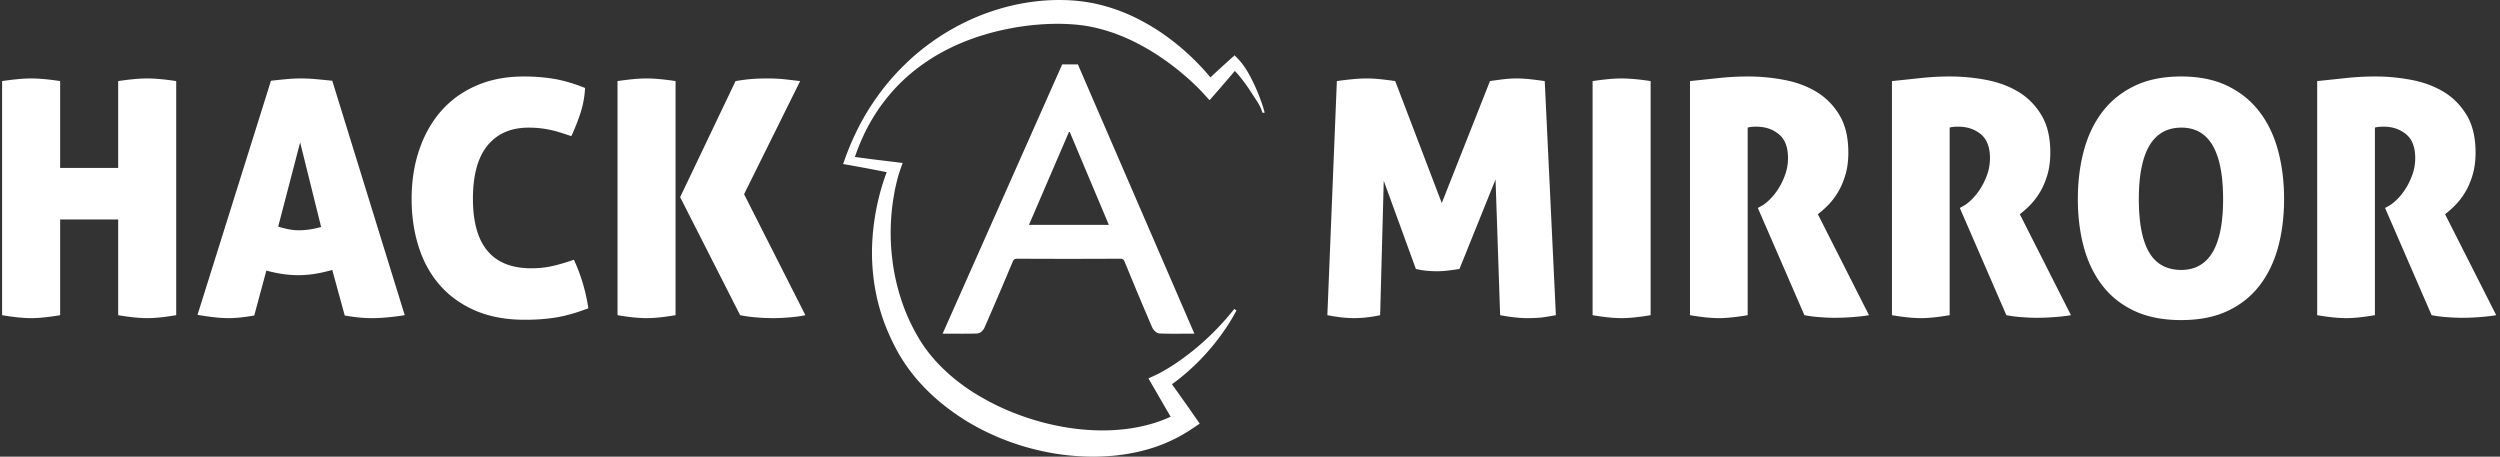 <svg xmlns="http://www.w3.org/2000/svg" viewBox="0 0 427 78"><rect x="0" y="0" width="427" height="78" fill="#333333" stroke="none"/><g fill="#FFF" fill-rule="evenodd"><path d="M25.168 54.336c-1.381 0-3.043-.168-4.984-.504V37.48h-9.912v16.352c-1.979.336-3.621.504-4.928.504-1.381 0-3.043-.168-4.984-.504V13.848a49.409 49.409 0 0 1 2.744-.336 24.43 24.43 0 0 1 2.184-.112c.672 0 1.428.037 2.268.112.84.075 1.745.187 2.716.336v14.84h9.912v-14.84a50.897 50.897 0 0 1 2.716-.336c.803-.075 1.54-.112 2.212-.112.672 0 1.428.037 2.268.112.84.075 1.745.187 2.716.336v39.984c-1.979.336-3.621.504-4.928.504zm18.256-.448a35.4 35.4 0 0 1-2.352.336c-.71.075-1.4.112-2.072.112a22.27 22.27 0 0 1-2.324-.14 46.277 46.277 0 0 1-2.94-.42L46.28 13.792c.97-.112 1.876-.205 2.716-.28a26.387 26.387 0 0 1 4.872 0c.84.075 1.801.168 2.884.28l12.376 40.04c-2.128.336-3.995.504-5.6.504-.747 0-1.493-.037-2.24-.112a33.663 33.663 0 0 1-2.408-.336l-2.128-7.784a25.083 25.083 0 0 1-2.996.672c-.952.15-1.895.224-2.828.224-.859 0-1.736-.065-2.632-.196-.896-.13-1.83-.327-2.8-.588l-2.072 7.672zm7.84-29.568l-3.752 14.392c.635.187 1.232.336 1.792.448.56.112 1.139.168 1.736.168.635 0 1.26-.047 1.876-.14.616-.093 1.26-.233 1.932-.42L51.264 24.32zm29.512 9.632c0 7.915 3.323 11.872 9.968 11.872a16.42 16.42 0 0 0 3.388-.336c1.064-.224 2.361-.597 3.892-1.12a30.185 30.185 0 0 1 2.464 8.288c-1.083.41-2.09.747-3.024 1.008-.933.261-1.83.457-2.688.588-.859.13-1.708.224-2.548.28-.84.056-1.708.084-2.604.084-3.173 0-5.964-.513-8.372-1.54-2.408-1.027-4.424-2.455-6.048-4.284-1.624-1.83-2.847-4.013-3.668-6.552-.821-2.539-1.232-5.301-1.232-8.288s.43-5.759 1.288-8.316c.859-2.557 2.1-4.77 3.724-6.636 1.624-1.867 3.63-3.323 6.02-4.368 2.39-1.045 5.096-1.568 8.12-1.568 1.792 0 3.49.13 5.096.392 1.605.261 3.397.784 5.376 1.568a16.336 16.336 0 0 1-.84 4.452c-.485 1.437-.99 2.697-1.512 3.78a51.102 51.102 0 0 0-2.044-.672 18.84 18.84 0 0 0-1.764-.448 17.38 17.38 0 0 0-1.68-.252 18.044 18.044 0 0 0-1.792-.084c-3.024 0-5.367 1.017-7.028 3.052-1.661 2.035-2.492 5.068-2.492 9.1zm46.312-.784l10.472 20.664c-.635.15-1.484.27-2.548.364-1.064.093-2.025.14-2.884.14-1.083 0-2.128-.047-3.136-.14a23.06 23.06 0 0 1-2.576-.364l-10.248-20.16 9.464-19.824c1.12-.187 2.09-.308 2.912-.364a37.046 37.046 0 0 1 3.92-.056 20.6 20.6 0 0 1 1.54.112c.504.056.99.112 1.456.168.467.056.868.103 1.204.14l-9.576 19.32zm-21.616-19.32a49.409 49.409 0 0 1 2.744-.336 24.43 24.43 0 0 1 2.184-.112c.672 0 1.428.037 2.268.112.84.075 1.745.187 2.716.336v39.984c-1.979.336-3.621.504-4.928.504-1.381 0-3.043-.168-4.984-.504V13.848zm122.864 0a64.096 64.096 0 0 1 2.548-.308c.915-.093 1.764-.14 2.548-.14.747 0 1.559.047 2.436.14.877.093 1.69.196 2.436.308l7.952 20.832 8.232-20.832a83.12 83.12 0 0 1 2.268-.308c.765-.093 1.521-.14 2.268-.14.784 0 1.587.047 2.408.14.821.093 1.624.196 2.408.308l1.904 39.984c-.597.112-1.26.224-1.988.336-.728.112-1.69.168-2.884.168-1.307 0-2.856-.168-4.648-.504l-.784-23.184-6.16 15.288a37.35 37.35 0 0 1-2.016.28c-.672.075-1.288.112-1.848.112s-1.139-.028-1.736-.084a13.626 13.626 0 0 1-1.848-.308l-5.488-15.064-.616 22.96c-1.568.336-3.061.504-4.48.504-1.307 0-2.819-.168-4.536-.504l1.624-39.984zM277 54.336c-1.381 0-3.043-.168-4.984-.504V13.848a49.409 49.409 0 0 1 2.744-.336 24.43 24.43 0 0 1 2.184-.112c.672 0 1.428.037 2.268.112.84.075 1.745.187 2.716.336v39.984c-1.979.336-3.621.504-4.928.504zm11.648-40.488c1.83-.187 3.519-.364 5.068-.532a45.495 45.495 0 0 1 4.9-.252c2.053 0 4.107.196 6.16.588 2.053.392 3.883 1.073 5.488 2.044 1.605.97 2.912 2.296 3.92 3.976 1.008 1.68 1.512 3.808 1.512 6.384 0 1.381-.159 2.623-.476 3.724-.317 1.101-.728 2.081-1.232 2.94a11.698 11.698 0 0 1-1.68 2.24 15.63 15.63 0 0 1-1.82 1.624l8.736 17.248c-.896.15-1.876.261-2.94.336a41.556 41.556 0 0 1-2.884.112c-.747 0-1.615-.037-2.604-.112a21.787 21.787 0 0 1-2.604-.336L300.24 35.52l.504-.28c.448-.224.943-.597 1.484-1.12a10.372 10.372 0 0 0 1.512-1.876c.467-.728.859-1.54 1.176-2.436.317-.896.476-1.83.476-2.8 0-1.867-.523-3.23-1.568-4.088-1.045-.859-2.333-1.288-3.864-1.288-.373 0-.69.019-.952.056-.261.037-.43.075-.504.112v32.032c-1.979.336-3.603.504-4.872.504-1.381 0-3.043-.168-4.984-.504V13.848zm34.496 0c1.83-.187 3.519-.364 5.068-.532a45.495 45.495 0 0 1 4.9-.252c2.053 0 4.107.196 6.16.588 2.053.392 3.883 1.073 5.488 2.044 1.605.97 2.912 2.296 3.92 3.976 1.008 1.68 1.512 3.808 1.512 6.384 0 1.381-.159 2.623-.476 3.724-.317 1.101-.728 2.081-1.232 2.94a11.698 11.698 0 0 1-1.68 2.24 15.63 15.63 0 0 1-1.82 1.624l8.736 17.248c-.896.15-1.876.261-2.94.336a41.556 41.556 0 0 1-2.884.112c-.747 0-1.615-.037-2.604-.112a21.787 21.787 0 0 1-2.604-.336l-7.952-18.312.504-.28c.448-.224.943-.597 1.484-1.12a10.372 10.372 0 0 0 1.512-1.876c.467-.728.859-1.54 1.176-2.436.317-.896.476-1.83.476-2.8 0-1.867-.523-3.23-1.568-4.088-1.045-.859-2.333-1.288-3.864-1.288-.373 0-.69.019-.952.056-.261.037-.43.075-.504.112v32.032c-1.979.336-3.603.504-4.872.504-1.381 0-3.043-.168-4.984-.504V13.848zm31.752 20.16c0-2.987.345-5.759 1.036-8.316.69-2.557 1.755-4.77 3.192-6.636 1.437-1.867 3.267-3.332 5.488-4.396 2.221-1.064 4.863-1.596 7.924-1.596s5.693.532 7.896 1.596c2.203 1.064 4.023 2.53 5.46 4.396 1.437 1.867 2.501 4.079 3.192 6.636.69 2.557 1.036 5.33 1.036 8.316 0 2.987-.345 5.74-1.036 8.26-.69 2.52-1.755 4.704-3.192 6.552-1.437 1.848-3.257 3.285-5.46 4.312-2.203 1.027-4.835 1.54-7.896 1.54s-5.703-.513-7.924-1.54c-2.221-1.027-4.05-2.464-5.488-4.312-1.437-1.848-2.501-4.032-3.192-6.552-.69-2.52-1.036-5.273-1.036-8.26zm24.808 0c0-8.139-2.37-12.208-7.112-12.208-4.853 0-7.28 4.07-7.28 12.208 0 4.07.588 7.103 1.764 9.1 1.176 1.997 2.996 2.996 5.46 2.996 4.779 0 7.168-4.032 7.168-12.096zm16.072-20.16c1.83-.187 3.519-.364 5.068-.532a45.495 45.495 0 0 1 4.9-.252c2.053 0 4.107.196 6.16.588 2.053.392 3.883 1.073 5.488 2.044 1.605.97 2.912 2.296 3.92 3.976 1.008 1.68 1.512 3.808 1.512 6.384 0 1.381-.159 2.623-.476 3.724-.317 1.101-.728 2.081-1.232 2.94a11.698 11.698 0 0 1-1.68 2.24 15.63 15.63 0 0 1-1.82 1.624l8.736 17.248c-.896.15-1.876.261-2.94.336a41.556 41.556 0 0 1-2.884.112c-.747 0-1.615-.037-2.604-.112a21.787 21.787 0 0 1-2.604-.336l-7.952-18.312.504-.28c.448-.224.943-.597 1.484-1.12a10.372 10.372 0 0 0 1.512-1.876c.467-.728.859-1.54 1.176-2.436.317-.896.476-1.83.476-2.8 0-1.867-.523-3.23-1.568-4.088-1.045-.859-2.333-1.288-3.864-1.288-.373 0-.69.019-.952.056-.261.037-.43.075-.504.112v32.032c-1.979.336-3.603.504-4.872.504-1.381 0-3.043-.168-4.984-.504V13.848zm-180.109 4.226a32.106 32.106 0 0 0-.766-2.086 30.335 30.335 0 0 0-.909-2.039c-.33-.67-.675-1.342-1.086-1.99-.411-.649-.858-1.288-1.446-1.894l-.596-.616-.73.66c-.756.685-1.517 1.366-2.263 2.06-.38.349-.756.701-1.135 1.052a26.265 26.265 0 0 0-.708-.839 41.179 41.179 0 0 0-5.405-5.134c-1.31-1.028-2.68-1.996-4.134-2.848-1.45-.857-2.96-1.634-4.544-2.267a30.113 30.113 0 0 0-4.898-1.516 28.745 28.745 0 0 0-5.136-.6 33.772 33.772 0 0 0-5.076.23 36.968 36.968 0 0 0-4.958.938 38.525 38.525 0 0 0-4.766 1.588 39.894 39.894 0 0 0-4.496 2.186 38.26 38.26 0 0 0-4.16 2.721 36.94 36.94 0 0 0-3.762 3.196 40.494 40.494 0 0 0-3.323 3.607 42.144 42.144 0 0 0-2.85 3.963 41.68 41.68 0 0 0-2.355 4.259 45.684 45.684 0 0 0-1.87 4.487l-.295.822.896.157c1.298.227 2.595.473 3.89.714l2.665.52-.07.182c-.163.429-.311.86-.456 1.292a40.843 40.843 0 0 0-1.74 8.005 37.376 37.376 0 0 0-.23 5.504c.072 1.843.27 3.692.625 5.518a34.023 34.023 0 0 0 1.52 5.38 38.038 38.038 0 0 0 2.382 5.083 29.159 29.159 0 0 0 3.339 4.664 33.554 33.554 0 0 0 4.105 3.937 38.836 38.836 0 0 0 4.64 3.238 42.037 42.037 0 0 0 5.044 2.522 43.673 43.673 0 0 0 5.328 1.82c1.816.481 3.659.862 5.525 1.104 1.866.238 3.749.361 5.637.345 1.888-.03 3.78-.178 5.653-.506 1.87-.325 3.726-.803 5.512-1.489a25.754 25.754 0 0 0 5.109-2.62l1.535-1.023-.981-1.42a248.822 248.822 0 0 0-2.27-3.225l-1.488-2.09c.218-.156.437-.313.65-.474a37.492 37.492 0 0 0 1.808-1.472 40.882 40.882 0 0 0 1.705-1.565 33.773 33.773 0 0 0 1.595-1.663 39.368 39.368 0 0 0 1.493-1.743 35.43 35.43 0 0 0 1.379-1.824c.435-.625.868-1.247 1.26-1.896.4-.644.777-1.3 1.134-1.965l-.383-.247c-.473.579-.94 1.158-1.436 1.714-.488.56-.99 1.105-1.502 1.64a46.104 46.104 0 0 1-3.223 3.028 45.95 45.95 0 0 1-3.484 2.67c-.6.412-1.21.805-1.83 1.175-.31.184-.622.363-.934.535-.302.168-.642.349-.904.47l-1.342.626.804 1.389 1.974 3.413c.334.58.676 1.156 1.014 1.734a22.42 22.42 0 0 1-2.979 1.134 28.076 28.076 0 0 1-4.844.99 32.896 32.896 0 0 1-4.982.199 37.915 37.915 0 0 1-4.992-.489 42.747 42.747 0 0 1-4.904-1.099 43.515 43.515 0 0 1-4.742-1.654 39.768 39.768 0 0 1-4.5-2.19 34.13 34.13 0 0 1-4.162-2.72 30.255 30.255 0 0 1-3.665-3.294 24.921 24.921 0 0 1-2.984-3.833 34.027 34.027 0 0 1-2.285-4.414 34.72 34.72 0 0 1-1.596-4.723 34.496 34.496 0 0 1-.925-4.934 36.587 36.587 0 0 1-.255-5.062c.037-1.697.175-3.402.443-5.09a35.4 35.4 0 0 1 .485-2.518c.098-.415.2-.83.314-1.24.109-.404.245-.828.371-1.186l.428-1.213-1.192-.145-3.929-.48a526.341 526.341 0 0 1-3.038-.403c.406-1.195.874-2.37 1.403-3.516a32.135 32.135 0 0 1 2.27-4.102c.428-.655.878-1.295 1.359-1.912a30.216 30.216 0 0 1 4.882-5.028 34.056 34.056 0 0 1 3.817-2.675 35.809 35.809 0 0 1 4.139-2.106 38.052 38.052 0 0 1 4.348-1.57 43.308 43.308 0 0 1 4.472-1.077c.75-.147 1.507-.262 2.264-.362.755-.106 1.513-.19 2.272-.249a40.099 40.099 0 0 1 4.538-.126c1.496.052 3.015.186 4.421.457a29.85 29.85 0 0 1 4.318 1.21c1.407.52 2.79 1.14 4.131 1.852a38.61 38.61 0 0 1 3.912 2.38 43.21 43.21 0 0 1 3.66 2.812 38.847 38.847 0 0 1 1.721 1.546c.28.265.552.536.825.805.264.266.545.558.77.806l1.055 1.166.932-1.064a337.553 337.553 0 0 0 3.384-3.936c.238.24.47.5.694.767.447.54.889 1.105 1.302 1.695.419.586.808 1.197 1.204 1.808.393.612.823 1.211 1.137 1.868.288.603.368.998.368.998H216c.004-.002-.099-.452-.333-1.18"/><path d="M189.392 38.41h-13.647l6.901-16.03 6.746 16.03zM181.424 11L161 56.988h.832c.45 0 .891.003 1.325.006l1.244.003c.687 0 1.593-.005 2.515-.04.562-.02 1.06-.598 1.237-1a729.47 729.47 0 0 0 4.772-11.156c.214-.512.36-.615.892-.615h.001c5.801.036 11.575.033 17.434.002.524 0 .671.1.871.595a662.096 662.096 0 0 0 4.65 11.096c.185.429.707 1.046 1.29 1.076.696.03 1.443.045 2.417.045h.002c.427 0 .86-.003 1.301-.006.455-.003.918-.006 1.393-.006H204L184.102 11h-2.678z"/></g></svg>
